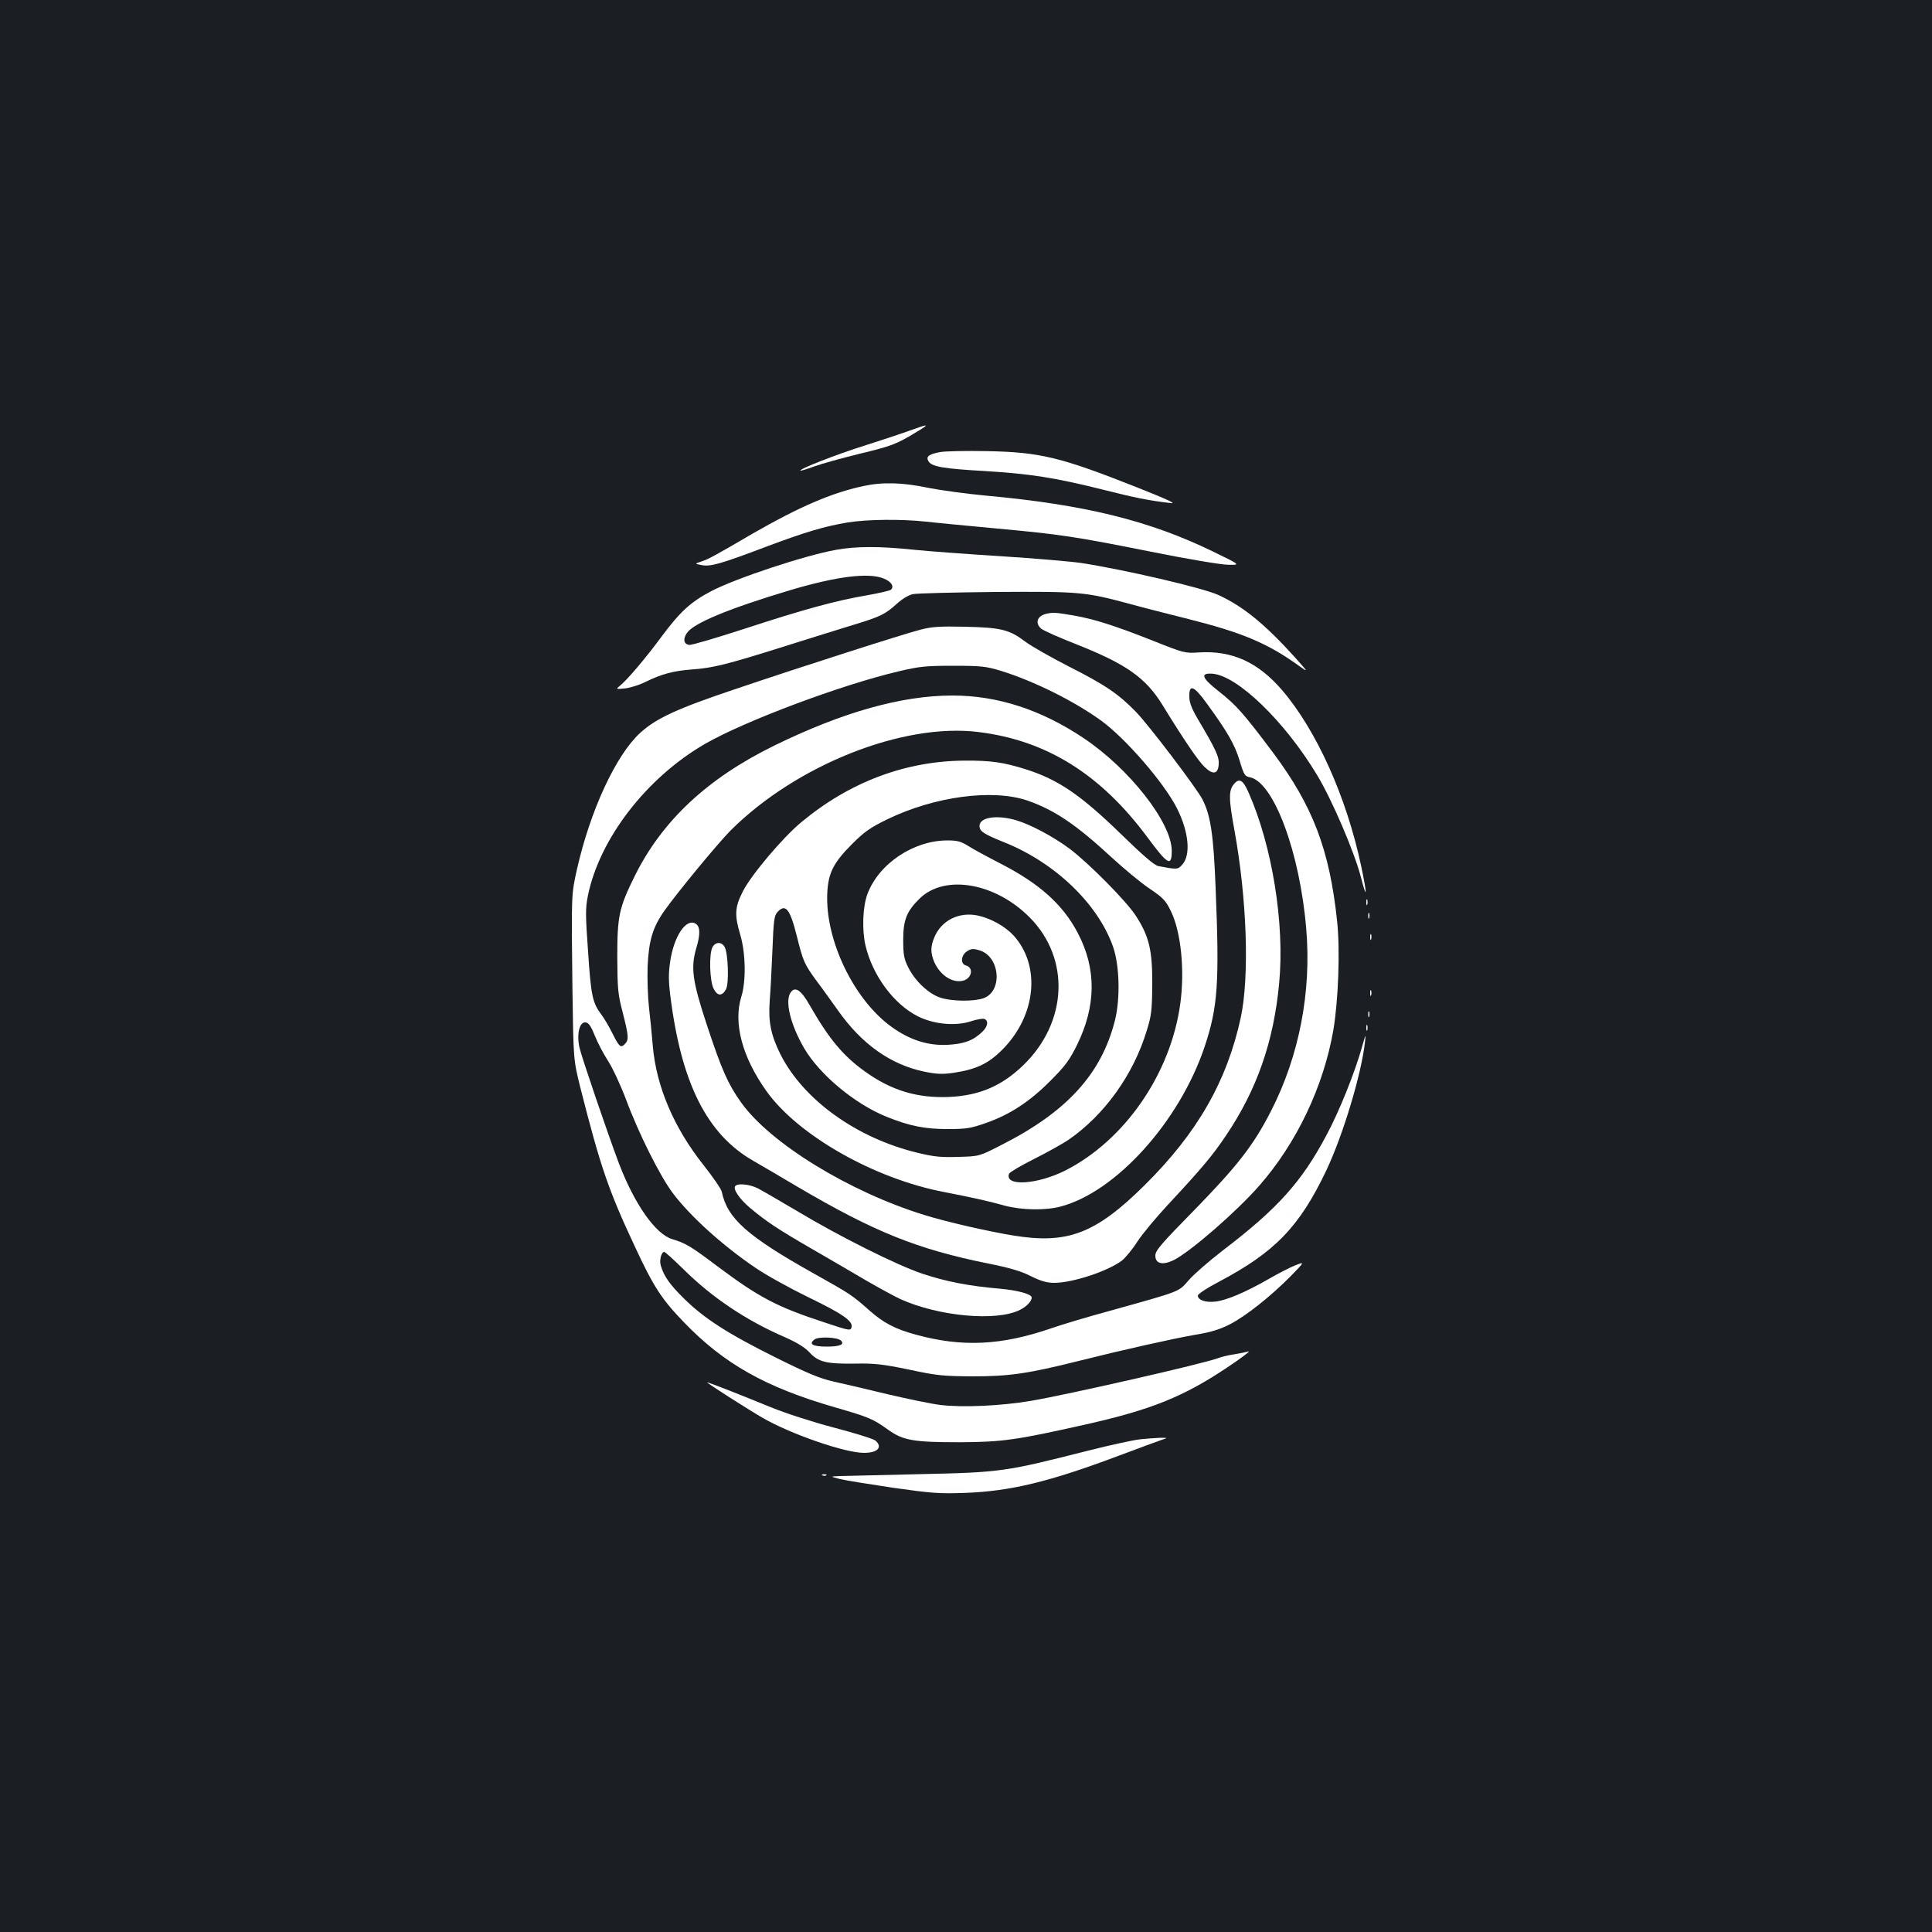 <?xml version="1.0" standalone="no"?>
<!DOCTYPE svg PUBLIC "-//W3C//DTD SVG 20010904//EN"
 "http://www.w3.org/TR/2001/REC-SVG-20010904/DTD/svg10.dtd">
<svg version="1.0" xmlns="http://www.w3.org/2000/svg"
 width="1000pt" height="1000pt" viewBox="0 0 1000 1000"
 preserveAspectRatio="xMidYMid meet">
<rect width="100%" height="100%" fill="#1b1f23"/>
<g transform="translate(0,1000) scale(0.1,-0.1)"
fill="#ffffff" stroke="none">
<path d="M4705 7770 c-44 -16 -150 -51 -235 -78 -143 -45 -335 -120 -327 -128
1 -2 34 8 72 22 39 14 143 43 233 65 167 40 192 50 296 113 71 43 66 44 -39 6z"/>
<path d="M4866 7660 c-59 -11 -75 -23 -60 -48 18 -28 79 -38 290 -50 233 -14
363 -34 611 -96 166 -42 240 -57 353 -70 32 -4 -18 19 -169 79 -401 159 -506
185 -786 190 -104 2 -212 0 -239 -5z"/>
<path d="M4468 7484 c-164 -35 -332 -108 -569 -244 -209 -122 -230 -133 -268
-146 -36 -12 -36 -12 1 -19 45 -9 98 6 333 95 208 78 304 106 424 126 101 16
275 18 404 4 51 -6 212 -21 360 -35 339 -31 410 -42 806 -121 179 -36 356 -66
394 -67 70 -2 70 -2 -74 68 -331 161 -664 243 -1179 290 -96 9 -229 27 -295
40 -135 28 -236 31 -337 9z"/>
<path d="M4327 7154 c-162 -29 -518 -147 -646 -214 -105 -55 -160 -105 -256
-234 -84 -114 -181 -228 -218 -257 -20 -16 -19 -17 29 -12 27 3 74 18 104 33
83 41 146 58 243 65 108 8 174 24 476 119 130 41 290 91 356 111 144 44 166
55 227 110 29 26 62 46 85 50 21 4 214 9 428 11 433 3 463 0 690 -61 72 -20
202 -53 290 -75 296 -74 425 -128 595 -251 42 -30 41 -28 -26 47 -157 174
-269 265 -397 324 -79 37 -489 132 -711 166 -55 8 -242 24 -415 35 -174 11
-379 26 -456 34 -171 18 -295 18 -398 -1z m248 -149 c38 -15 54 -40 37 -57 -5
-5 -61 -18 -123 -29 -161 -27 -335 -75 -637 -174 -145 -47 -273 -85 -285 -83
-28 4 -33 30 -12 61 33 51 217 127 534 222 242 72 409 93 486 60z"/>
<path d="M5415 6823 c-47 -12 -59 -47 -26 -77 10 -9 91 -45 180 -80 261 -103
361 -174 448 -315 106 -173 184 -288 216 -319 45 -44 71 -40 75 11 3 39 -13
75 -108 235 -31 53 -44 85 -44 115 -2 68 23 59 91 -35 107 -147 143 -210 169
-294 22 -74 27 -82 53 -87 124 -25 259 -389 292 -784 28 -327 -37 -660 -182
-943 -91 -178 -172 -282 -396 -512 -174 -177 -203 -211 -203 -237 0 -42 37
-51 94 -24 85 42 326 251 444 386 193 220 332 512 383 803 26 153 36 412 20
565 -39 370 -125 597 -333 875 -153 204 -189 244 -280 316 -88 69 -97 95 -34
91 129 -8 376 -246 544 -526 76 -126 192 -396 226 -527 32 -125 33 -92 1 59
-76 357 -231 701 -409 909 -125 145 -259 206 -432 195 -69 -5 -77 -3 -235 60
-202 80 -306 113 -416 132 -88 15 -103 16 -138 8z"/>
<path d="M4765 6741 c-93 -24 -599 -186 -954 -306 -307 -103 -413 -152 -497
-228 -126 -115 -259 -402 -328 -708 -29 -130 -29 -126 -23 -624 5 -360 5 -360
41 -505 103 -406 145 -530 282 -822 97 -209 139 -273 254 -392 207 -215 423
-337 784 -441 173 -50 195 -59 274 -116 77 -55 132 -64 367 -64 224 1 293 11
650 91 344 77 512 145 740 298 72 48 120 85 108 81 -11 -3 -45 -10 -75 -15
-29 -4 -66 -13 -81 -19 -75 -29 -778 -189 -972 -222 -154 -26 -355 -35 -468
-21 -49 6 -172 32 -275 56 -103 25 -227 54 -277 65 -71 16 -134 42 -301 125
-247 123 -370 202 -475 306 -73 72 -103 115 -119 170 -8 27 3 70 18 70 5 0 49
-40 98 -88 148 -147 325 -266 526 -353 63 -28 104 -53 128 -79 46 -50 87 -60
235 -58 102 2 144 -3 280 -31 144 -31 177 -34 330 -35 187 0 286 14 545 79
231 58 490 116 605 136 81 13 129 28 180 54 82 42 210 143 315 249 74 76 74
76 25 57 -28 -11 -90 -43 -140 -72 -117 -67 -215 -109 -274 -116 -51 -6 -91 8
-91 31 0 8 48 40 108 71 291 154 418 285 557 577 87 184 182 500 200 664 5 45
4 44 -14 -21 -38 -135 -118 -336 -186 -462 -128 -241 -252 -379 -538 -597 -70
-54 -148 -122 -174 -152 -54 -62 -36 -55 -409 -159 -111 -30 -248 -71 -305
-91 -257 -88 -459 -98 -699 -32 -107 29 -168 61 -242 127 -88 78 -99 85 -287
190 -344 193 -446 284 -475 422 -3 15 -46 77 -94 138 -153 192 -245 407 -263
616 -5 60 -14 152 -20 202 -6 51 -9 146 -7 210 6 134 26 203 87 289 67 95 275
347 342 415 340 339 892 559 1284 510 351 -43 632 -218 875 -546 105 -142 125
-153 125 -68 -1 146 -220 425 -457 583 -218 146 -444 220 -678 220 -262 0
-566 -85 -920 -258 -348 -170 -583 -390 -725 -677 -81 -164 -90 -206 -90 -420
1 -163 3 -190 28 -285 31 -122 33 -143 11 -164 -21 -22 -29 -15 -65 57 -17 34
-42 77 -56 95 -46 61 -54 97 -69 324 -14 194 -14 227 -1 292 60 295 303 610
605 785 204 118 707 307 1007 377 106 25 139 28 280 28 144 0 168 -3 245 -26
174 -54 382 -158 521 -259 128 -94 324 -321 390 -451 63 -124 74 -245 27 -295
-22 -24 -27 -24 -122 -6 -21 4 -79 54 -195 167 -208 202 -324 281 -491 334
-114 36 -182 46 -315 45 -307 -1 -599 -111 -849 -320 -96 -80 -259 -273 -301
-357 -42 -82 -44 -121 -13 -226 28 -95 30 -240 5 -319 -42 -136 4 -311 129
-487 162 -229 558 -455 921 -524 143 -28 223 -45 312 -70 89 -24 212 -26 291
-5 287 76 615 440 745 827 69 207 77 330 57 823 -11 278 -26 374 -68 457 -29
57 -274 380 -343 452 -91 94 -162 142 -352 238 -90 46 -190 103 -221 126 -83
63 -126 74 -313 78 -131 3 -173 0 -230 -15z m554 -885 c140 -49 251 -124 436
-295 61 -56 147 -128 193 -159 73 -49 86 -64 112 -117 53 -108 73 -307 49
-481 -50 -363 -288 -707 -596 -863 -146 -73 -315 -83 -290 -16 4 8 61 42 129
76 68 34 148 79 178 99 187 129 337 338 406 567 24 77 27 106 28 238 1 176
-16 249 -85 355 -49 76 -243 272 -344 348 -84 62 -200 124 -274 146 -101 30
-191 16 -191 -29 0 -28 22 -42 126 -84 264 -105 487 -319 565 -541 34 -97 38
-269 10 -381 -70 -278 -249 -474 -589 -646 -113 -58 -113 -58 -220 -61 -89 -3
-125 0 -212 21 -316 76 -591 274 -710 509 -50 100 -64 170 -56 278 4 47 10
164 14 261 6 154 9 180 26 198 42 46 65 17 101 -127 32 -128 38 -142 100 -227
29 -38 78 -107 111 -153 124 -177 275 -283 449 -319 64 -13 94 -14 150 -6 119
18 182 48 255 122 173 175 198 432 57 588 -44 48 -117 89 -185 104 -98 21
-190 -25 -226 -113 -20 -47 -20 -79 -1 -126 30 -69 94 -112 150 -98 46 12 56
68 14 79 -29 8 -25 53 6 73 22 14 32 15 65 5 107 -32 121 -213 20 -248 -52
-18 -169 -16 -225 4 -60 20 -131 88 -165 158 -21 42 -25 65 -25 140 0 104 18
149 86 215 130 126 391 81 569 -99 211 -213 196 -543 -34 -765 -112 -108 -228
-157 -386 -164 -164 -6 -297 34 -433 132 -112 80 -186 168 -286 343 -44 78
-75 99 -98 67 -32 -43 -2 -167 69 -289 80 -137 261 -288 426 -355 119 -48 198
-64 317 -64 97 0 120 4 197 31 124 43 228 111 334 218 76 76 99 106 138 185
100 203 102 395 5 580 -77 148 -199 257 -402 361 -66 34 -140 74 -165 90 -38
24 -57 29 -108 29 -175 0 -355 -120 -414 -277 -25 -66 -29 -187 -10 -268 37
-155 146 -302 270 -365 83 -42 197 -53 279 -25 29 9 58 14 66 11 23 -9 18 -40
-12 -68 -48 -45 -93 -61 -178 -66 -101 -5 -194 24 -289 92 -196 140 -346 451
-334 694 5 104 32 157 129 254 64 64 95 85 181 127 245 119 546 159 727 97z
m-2240 -1217 c14 -36 45 -94 68 -130 23 -35 65 -125 93 -199 65 -176 176 -397
242 -485 90 -120 259 -273 431 -389 54 -37 176 -104 270 -150 176 -85 231
-123 225 -154 -5 -21 -8 -21 -143 24 -244 80 -337 129 -552 290 -141 106 -164
119 -233 140 -87 26 -195 180 -276 391 -62 165 -194 553 -205 602 -15 71 1
134 33 129 15 -2 28 -21 47 -69z m1274 -1578 c20 -20 -6 -31 -73 -31 -74 0
-96 13 -64 37 21 16 119 12 137 -6z"/>
<path d="M6388 5943 c-29 -33 -29 -75 1 -238 65 -355 79 -759 33 -973 -72
-330 -225 -597 -499 -868 -252 -249 -397 -305 -678 -259 -129 21 -344 70 -460
106 -389 120 -800 372 -950 584 -67 94 -100 169 -175 396 -77 232 -86 302 -55
405 21 70 19 111 -6 124 -49 27 -111 -67 -130 -196 -9 -58 -9 -100 0 -173 56
-455 189 -722 431 -860 41 -24 145 -84 230 -135 397 -233 618 -322 985 -396
110 -22 169 -39 220 -65 53 -26 83 -35 121 -35 96 0 278 60 352 116 18 15 54
58 78 96 25 39 96 124 157 190 178 191 233 257 301 358 162 239 249 490 277
792 29 308 -36 708 -158 985 -29 66 -48 77 -75 46z"/>
<path d="M7072 5330 c0 -14 2 -19 5 -12 2 6 2 18 0 25 -3 6 -5 1 -5 -13z"/>
<path d="M7082 5260 c0 -14 2 -19 5 -12 2 6 2 18 0 25 -3 6 -5 1 -5 -13z"/>
<path d="M7092 5150 c0 -14 2 -19 5 -12 2 6 2 18 0 25 -3 6 -5 1 -5 -13z"/>
<path d="M3688 5098 c-19 -35 -15 -176 6 -216 20 -39 44 -39 64 -2 16 30 11
185 -7 218 -15 28 -47 28 -63 0z"/>
<path d="M7092 4860 c0 -14 2 -19 5 -12 2 6 2 18 0 25 -3 6 -5 1 -5 -13z"/>
<path d="M7082 4750 c0 -14 2 -19 5 -12 2 6 2 18 0 25 -3 6 -5 1 -5 -13z"/>
<path d="M7072 4680 c0 -14 2 -19 5 -12 2 6 2 18 0 25 -3 6 -5 1 -5 -13z"/>
<path d="M3805 3860 c-11 -17 24 -67 77 -112 85 -71 144 -110 313 -208 88 -51
216 -125 285 -166 69 -40 150 -84 180 -98 199 -90 499 -117 619 -56 35 17 61
45 61 64 0 18 -74 38 -168 46 -159 14 -273 36 -397 77 -132 44 -430 193 -650
325 -88 52 -179 105 -202 117 -44 22 -107 28 -118 11z"/>
<path d="M3660 2845 c0 -5 212 -140 286 -183 147 -85 427 -182 526 -182 70 0
98 29 60 63 -10 9 -106 39 -213 67 -114 30 -250 74 -329 106 -180 74 -330 132
-330 129z"/>
<path d="M5900 2550 c-36 -4 -155 -30 -266 -58 -429 -109 -452 -113 -864 -122
-201 -5 -390 -9 -420 -10 -55 -2 -55 -2 0 -16 30 -7 154 -27 275 -45 198 -28
236 -31 375 -26 231 9 431 57 790 192 107 40 209 78 225 83 30 10 30 10 -10
10 -22 -1 -69 -4 -105 -8z"/>
<path d="M4258 2363 c7 -3 16 -2 19 1 4 3 -2 6 -13 5 -11 0 -14 -3 -6 -6z"/>
</g>
</svg>
